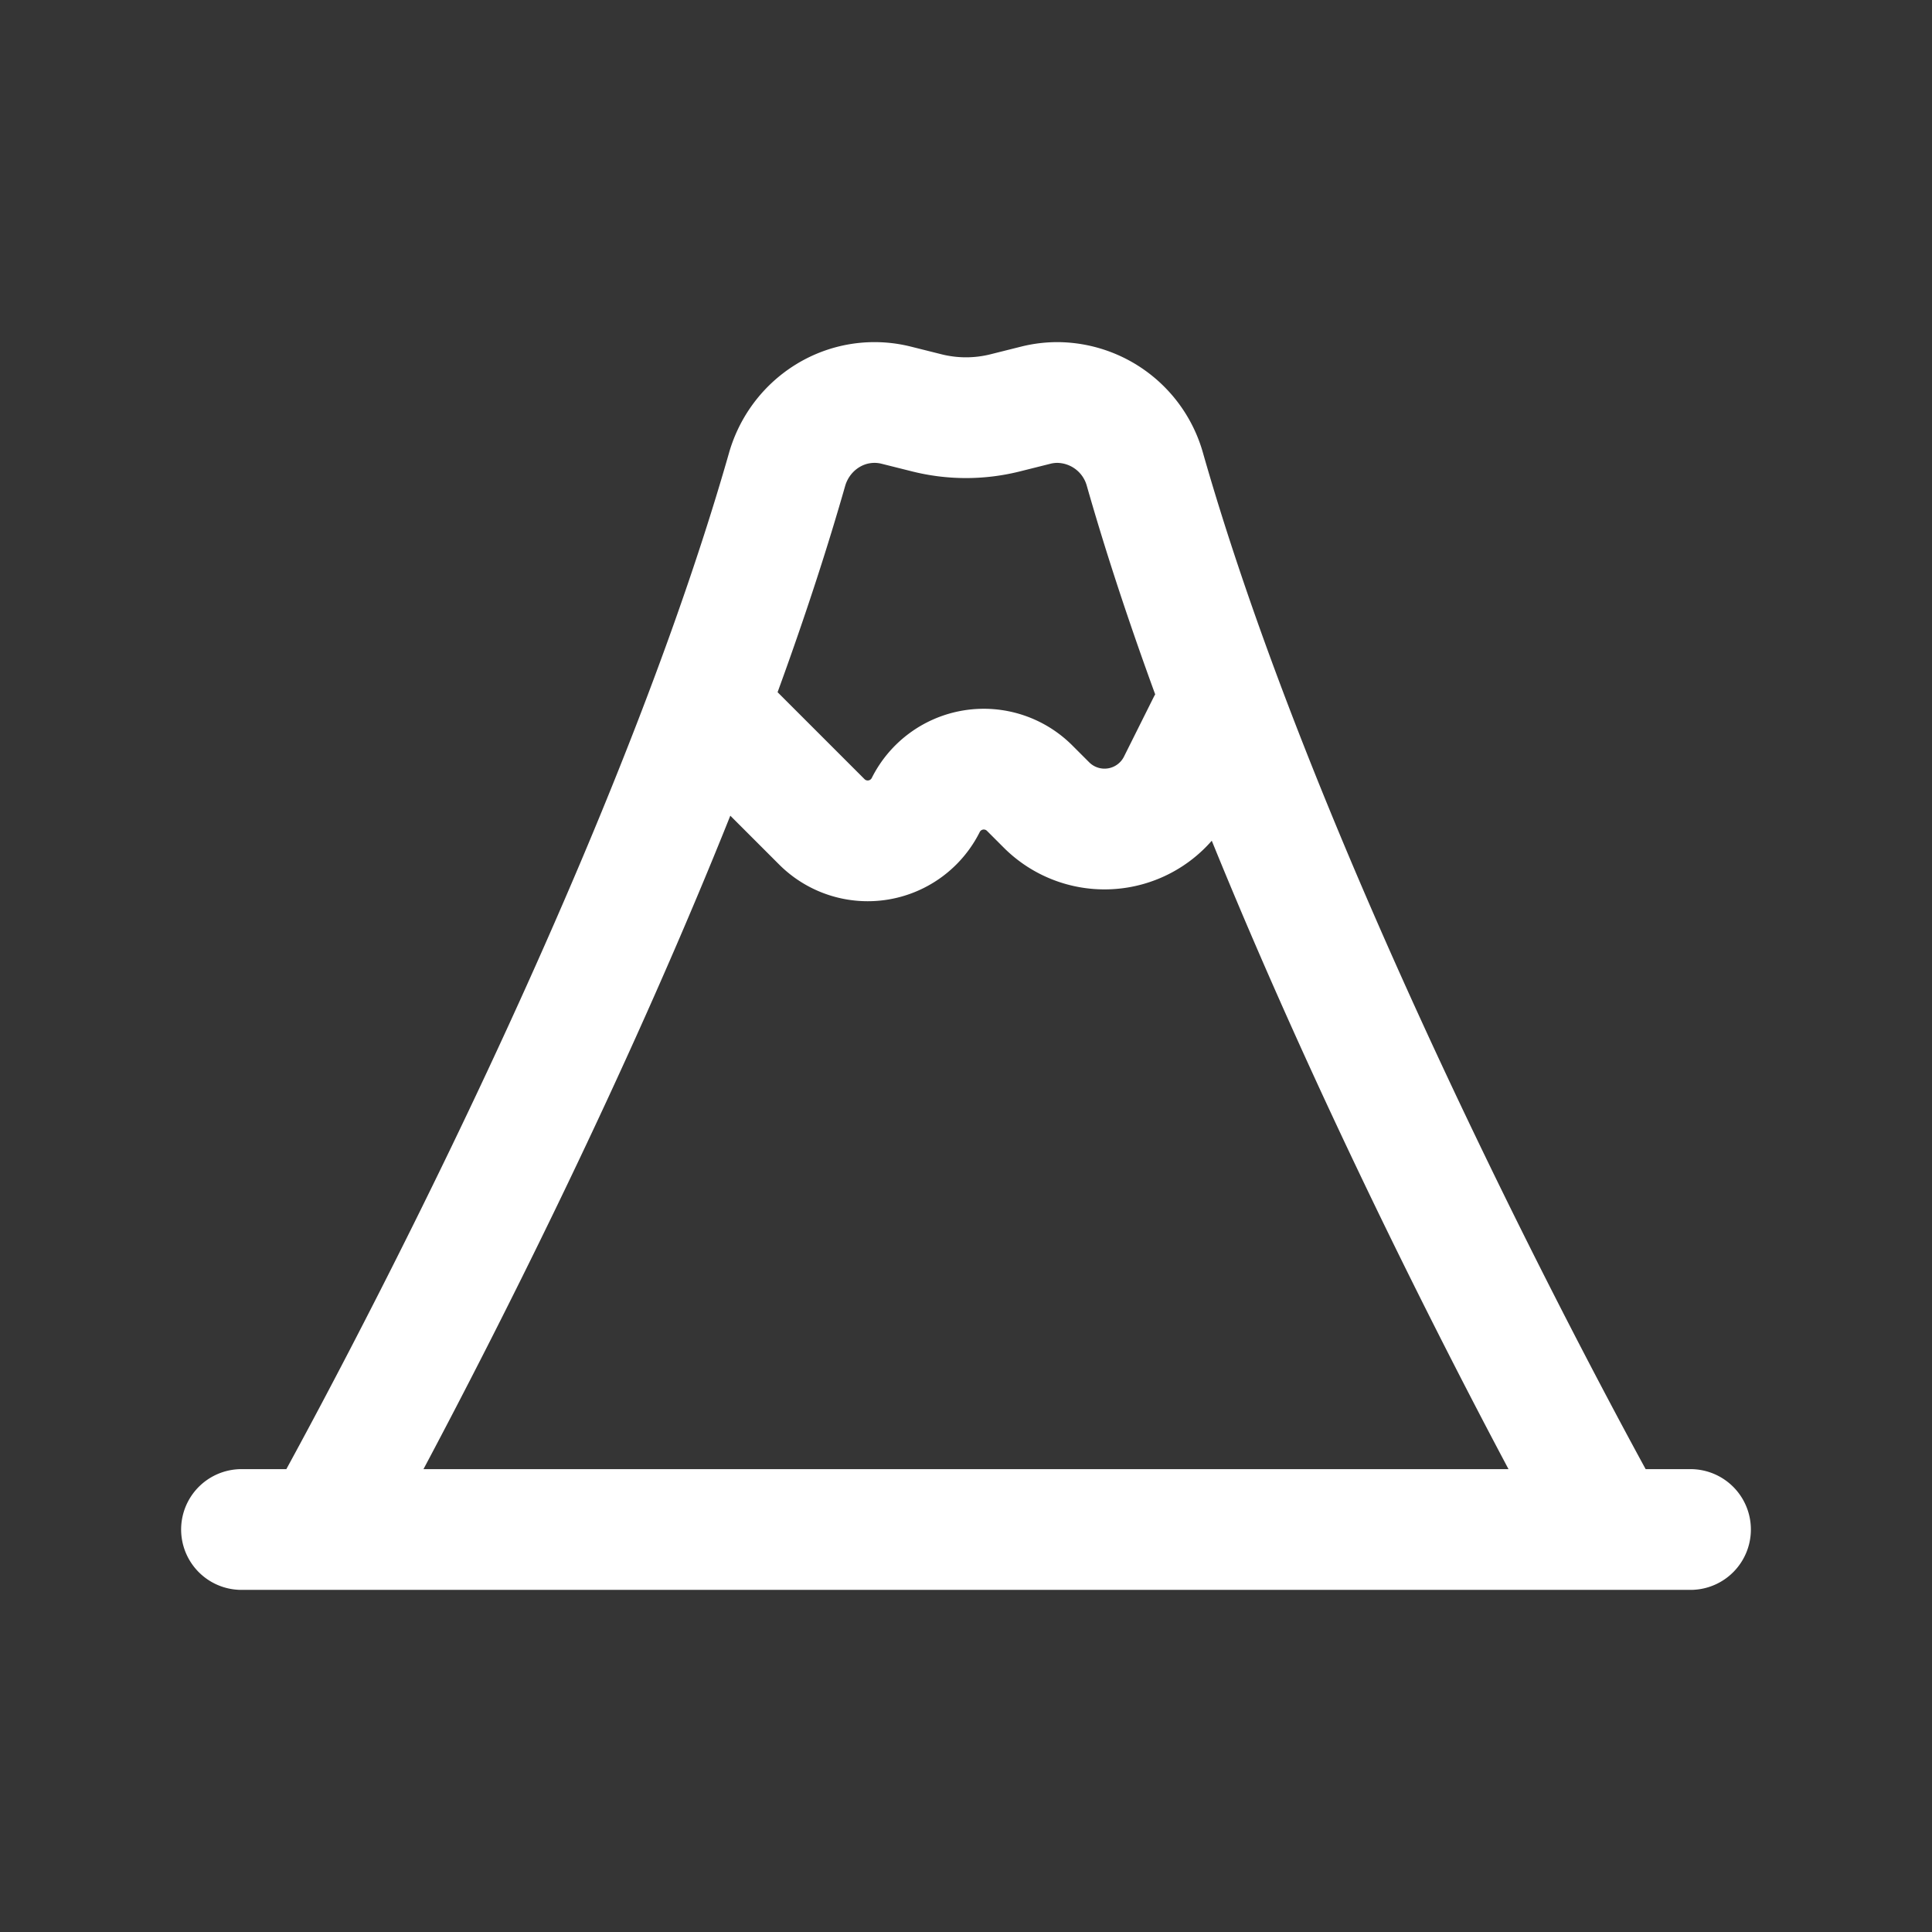 <svg xmlns="http://www.w3.org/2000/svg" width="24" height="24" fill="none"><rect width="100%" height="100%" fill="#333333" stroke="none"/><path fill="#fff" fill-opacity=".01" d="M24 0v24H0V0z"/><path stroke="#FFFFFF" stroke-linecap="round" stroke-linejoin="round" stroke-width="1.5" d="M3 19h18M9 9l1.21 1.21A.806.806 0 0 0 11.5 10v0a.806.806 0 0 1 1.29-.21L13 10a1.02 1.02 0 0 0 1.633-.265L15 9m5 10s-4.099-7.287-5.777-13.167A1.137 1.137 0 0 0 13.136 5v0c-.09 0-.18.011-.268.033l-.383.096a2 2 0 0 1-.97 0l-.383-.096A1.105 1.105 0 0 0 10.864 5v0c-.508 0-.948.345-1.087.833C8.099 11.713 4 19 4 19"/></svg>